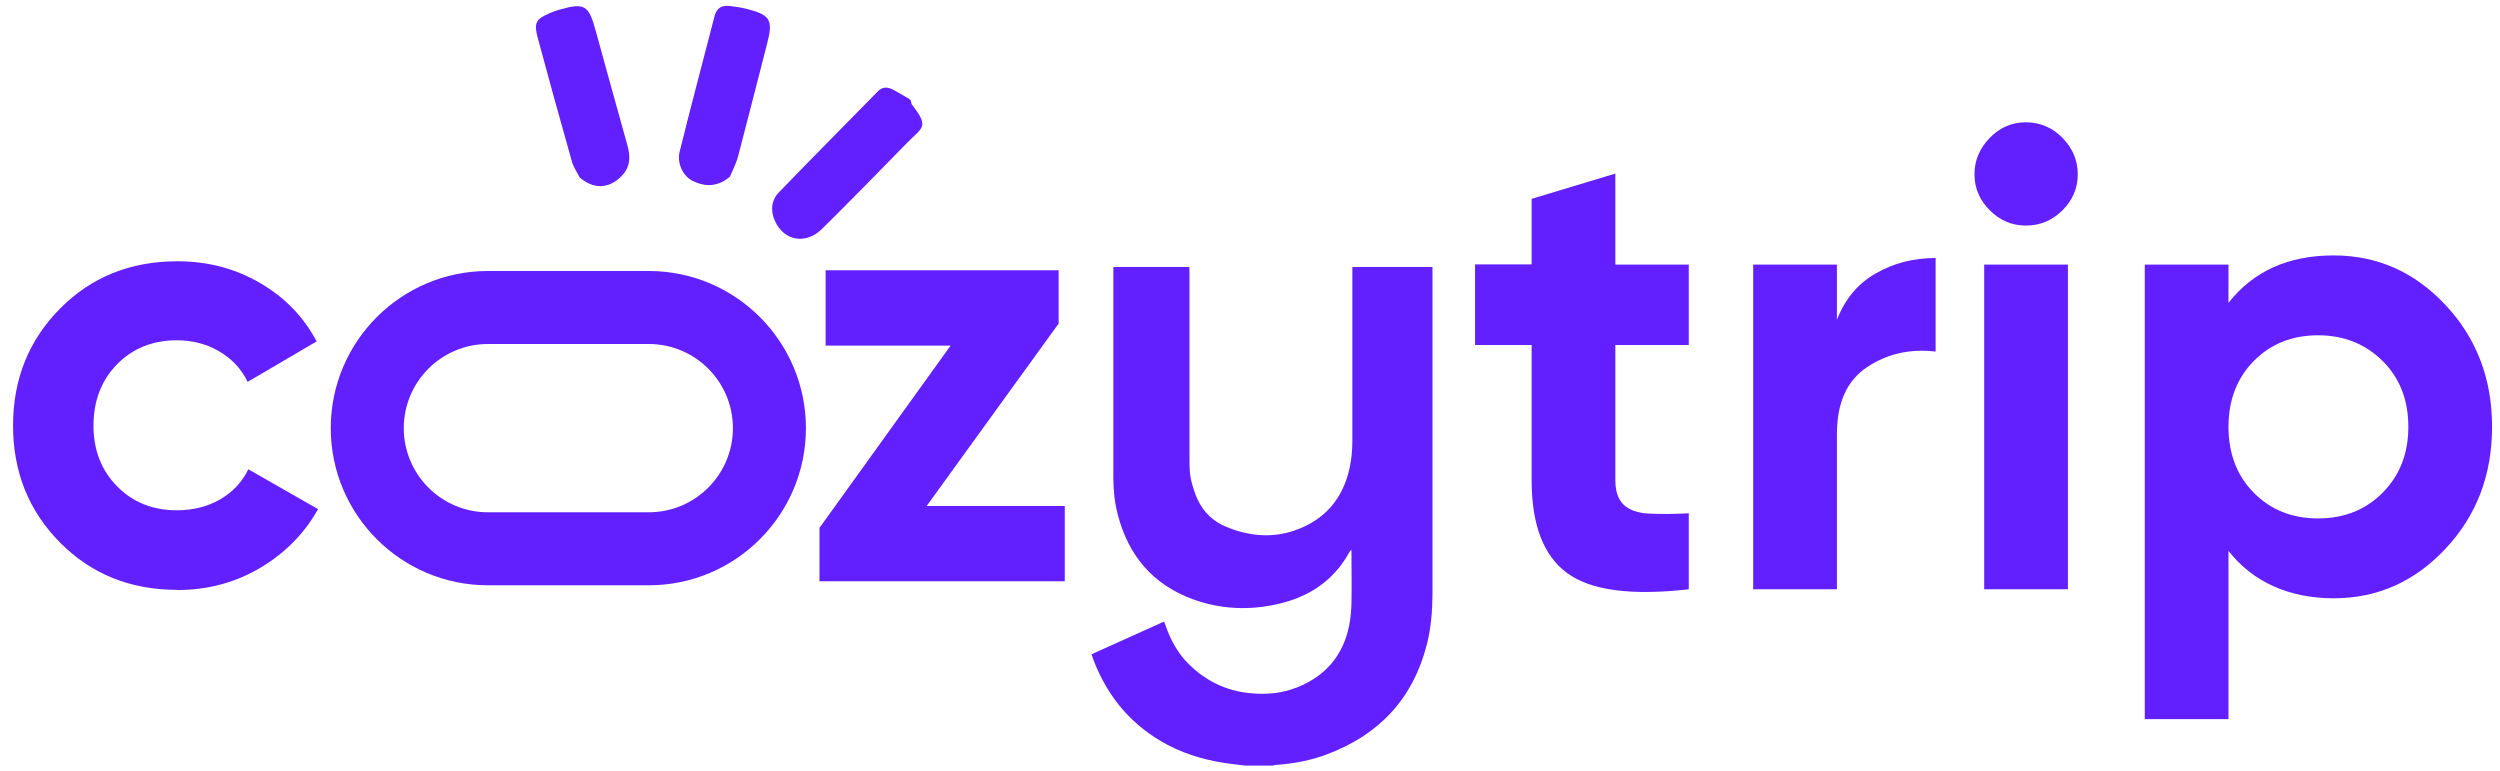 <svg width="175" height="54" viewBox="0 0 175 54" fill="none" xmlns="http://www.w3.org/2000/svg">
<path d="M12.424 41.3C14.544 41.3 16.474 40.78 18.214 39.75C19.954 38.72 21.304 37.35 22.264 35.64L17.384 32.85C16.944 33.75 16.284 34.45 15.404 34.96C14.514 35.47 13.514 35.72 12.374 35.72C10.694 35.72 9.294 35.16 8.194 34.04C7.094 32.92 6.544 31.51 6.544 29.79C6.544 28.07 7.094 26.62 8.194 25.5C9.294 24.38 10.694 23.82 12.374 23.82C13.474 23.82 14.474 24.08 15.354 24.6C16.234 25.12 16.904 25.83 17.334 26.73L22.164 23.9C21.264 22.19 19.944 20.82 18.204 19.81C16.464 18.79 14.534 18.29 12.414 18.29C9.134 18.29 6.394 19.39 4.204 21.6C2.014 23.81 0.914 26.54 0.914 29.79C0.914 33.04 2.014 35.77 4.204 37.98C6.394 40.19 9.134 41.29 12.414 41.29L12.424 41.3Z" fill="#621FFF"/>
<path d="M74.534 35.42H64.864L74.104 22.65V18.92H57.794V24.19H66.544L57.364 36.95V40.69H74.534V35.42Z" fill="#621FFF"/>
<path d="M34.154 40.97H45.414C51.484 40.97 56.414 36.04 56.414 29.97C56.414 23.9 51.484 18.97 45.414 18.97H34.154C28.084 18.97 23.154 23.9 23.154 29.97C23.154 36.04 28.084 40.97 34.154 40.97ZM34.154 24.08H45.414C48.664 24.08 51.304 26.72 51.304 29.97C51.304 33.22 48.664 35.86 45.414 35.86H34.154C30.904 35.86 28.264 33.22 28.264 29.97C28.264 26.72 30.904 24.08 34.154 24.08Z" fill="#621FFF"/>
<path d="M94.664 18.71V19.08C94.664 23.01 94.664 26.93 94.664 30.86C94.664 31.48 94.614 32.1 94.484 32.71C94.014 34.92 92.714 36.43 90.574 37.15C88.994 37.68 87.404 37.52 85.864 36.89C84.924 36.51 84.244 35.85 83.824 34.95C83.644 34.56 83.514 34.13 83.404 33.71C83.274 33.23 83.264 32.72 83.264 32.22C83.264 27.84 83.264 23.45 83.264 19.07C83.264 18.94 83.264 18.82 83.254 18.69H77.934V19.03C77.934 23.83 77.934 28.64 77.934 33.44C77.934 34.31 78.024 35.18 78.244 36.02C78.984 38.88 80.684 40.91 83.484 41.94C85.414 42.65 87.414 42.74 89.414 42.29C91.624 41.8 93.374 40.64 94.474 38.62C94.494 38.58 94.534 38.56 94.594 38.49C94.594 38.6 94.604 38.66 94.604 38.72C94.604 39.87 94.624 41.02 94.604 42.17C94.594 42.71 94.544 43.25 94.444 43.78C94.024 45.87 92.794 47.32 90.814 48.11C89.744 48.54 88.624 48.64 87.474 48.52C85.794 48.35 84.384 47.65 83.194 46.47C82.454 45.73 81.954 44.83 81.614 43.85C81.574 43.74 81.534 43.63 81.484 43.51C79.774 44.28 78.094 45.04 76.404 45.8C76.464 45.97 76.514 46.11 76.564 46.25C77.574 48.86 79.284 50.86 81.784 52.17C83.164 52.88 84.634 53.28 86.174 53.47C86.504 53.51 86.824 53.55 87.154 53.59H89.084C89.184 53.57 89.274 53.54 89.374 53.54C90.584 53.45 91.764 53.23 92.894 52.8C96.554 51.43 98.924 48.89 99.884 45.09C100.174 43.95 100.264 42.79 100.274 41.61C100.274 38.97 100.274 36.34 100.274 33.7V18.69H94.674L94.664 18.71Z" fill="#621FFF"/>
<path d="M118.214 24.15H113.074V33.61C113.074 34.4 113.274 34.97 113.664 35.34C114.054 35.7 114.634 35.91 115.394 35.95C116.154 35.99 117.094 35.99 118.214 35.93V41.25C114.184 41.71 111.344 41.33 109.694 40.11C108.044 38.9 107.214 36.73 107.214 33.61V24.15H103.254V18.51H107.214V13.92L113.074 12.15V18.52H118.214V24.16V24.15Z" fill="#621FFF"/>
<path d="M128.574 22.42C129.124 20.97 130.024 19.87 131.284 19.15C132.544 18.42 133.944 18.06 135.494 18.06V24.61C133.704 24.4 132.104 24.76 130.694 25.7C129.284 26.64 128.584 28.2 128.584 30.38V41.25H122.724V18.52H128.584V22.43L128.574 22.42Z" fill="#621FFF"/>
<path d="M141.804 15.79C140.834 15.79 139.994 15.43 139.284 14.72C138.574 14.01 138.214 13.17 138.214 12.2C138.214 11.23 138.574 10.38 139.284 9.65C139.994 8.92 140.834 8.56 141.804 8.56C142.774 8.56 143.664 8.92 144.374 9.65C145.084 10.38 145.444 11.23 145.444 12.2C145.444 13.17 145.084 14.01 144.374 14.72C143.664 15.43 142.804 15.79 141.804 15.79ZM138.894 41.25V18.52H144.754V41.25H138.894Z" fill="#621FFF"/>
<path d="M163.354 17.88C166.414 17.88 169.024 19.04 171.194 21.36C173.364 23.68 174.444 26.52 174.444 29.88C174.444 33.24 173.364 36.09 171.194 38.4C169.024 40.72 166.414 41.88 163.354 41.88C160.294 41.88 157.714 40.77 155.994 38.56V50.34H150.134V18.52H155.994V21.2C157.724 18.99 160.174 17.88 163.354 17.88ZM157.764 34.49C158.944 35.69 160.444 36.29 162.264 36.29C164.084 36.29 165.594 35.69 166.784 34.49C167.974 33.29 168.584 31.76 168.584 29.88C168.584 28 167.984 26.46 166.784 25.27C165.584 24.08 164.074 23.47 162.264 23.47C160.454 23.47 158.944 24.07 157.764 25.27C156.584 26.47 155.994 28.01 155.994 29.88C155.994 31.75 156.584 33.3 157.764 34.49Z" fill="#621FFF"/>
<path d="M63.754 7.02C63.784 7.13 63.784 7.27 63.854 7.35C65.074 8.91 64.554 8.92 63.534 9.96C61.554 11.99 59.564 14.02 57.544 16.02C56.404 17.14 54.894 16.87 54.254 15.49C53.914 14.75 53.984 14.01 54.554 13.43C56.834 11.07 59.154 8.74 61.444 6.4C61.874 5.96 62.294 6.14 62.724 6.39C63.024 6.56 63.324 6.74 63.624 6.91C63.664 6.95 63.704 6.99 63.754 7.03V7.02Z" fill="#621FFF"/>
<path d="M51.084 12.38C50.274 13.04 49.454 13.14 48.464 12.65C47.824 12.33 47.374 11.44 47.574 10.62C48.364 7.44 49.204 4.28 50.024 1.11C50.174 0.54 50.544 0.36 51.084 0.42C51.464 0.46 51.844 0.52 52.214 0.61C53.934 1.04 54.134 1.38 53.694 3.07C53.014 5.7 52.354 8.33 51.664 10.95C51.534 11.45 51.284 11.91 51.084 12.39V12.38Z" fill="#621FFF"/>
<path d="M40.564 12.4C40.384 12.04 40.144 11.7 40.034 11.31C39.214 8.42 38.414 5.52 37.634 2.62C37.364 1.61 37.514 1.33 38.484 0.92C38.704 0.83 38.924 0.74 39.144 0.68C40.904 0.18 41.204 0.35 41.684 2.1C42.424 4.8 43.174 7.5 43.924 10.19C44.144 10.98 44.124 11.7 43.504 12.33C42.614 13.24 41.524 13.26 40.554 12.4H40.564Z" fill="#621FFF"/>
</svg>
